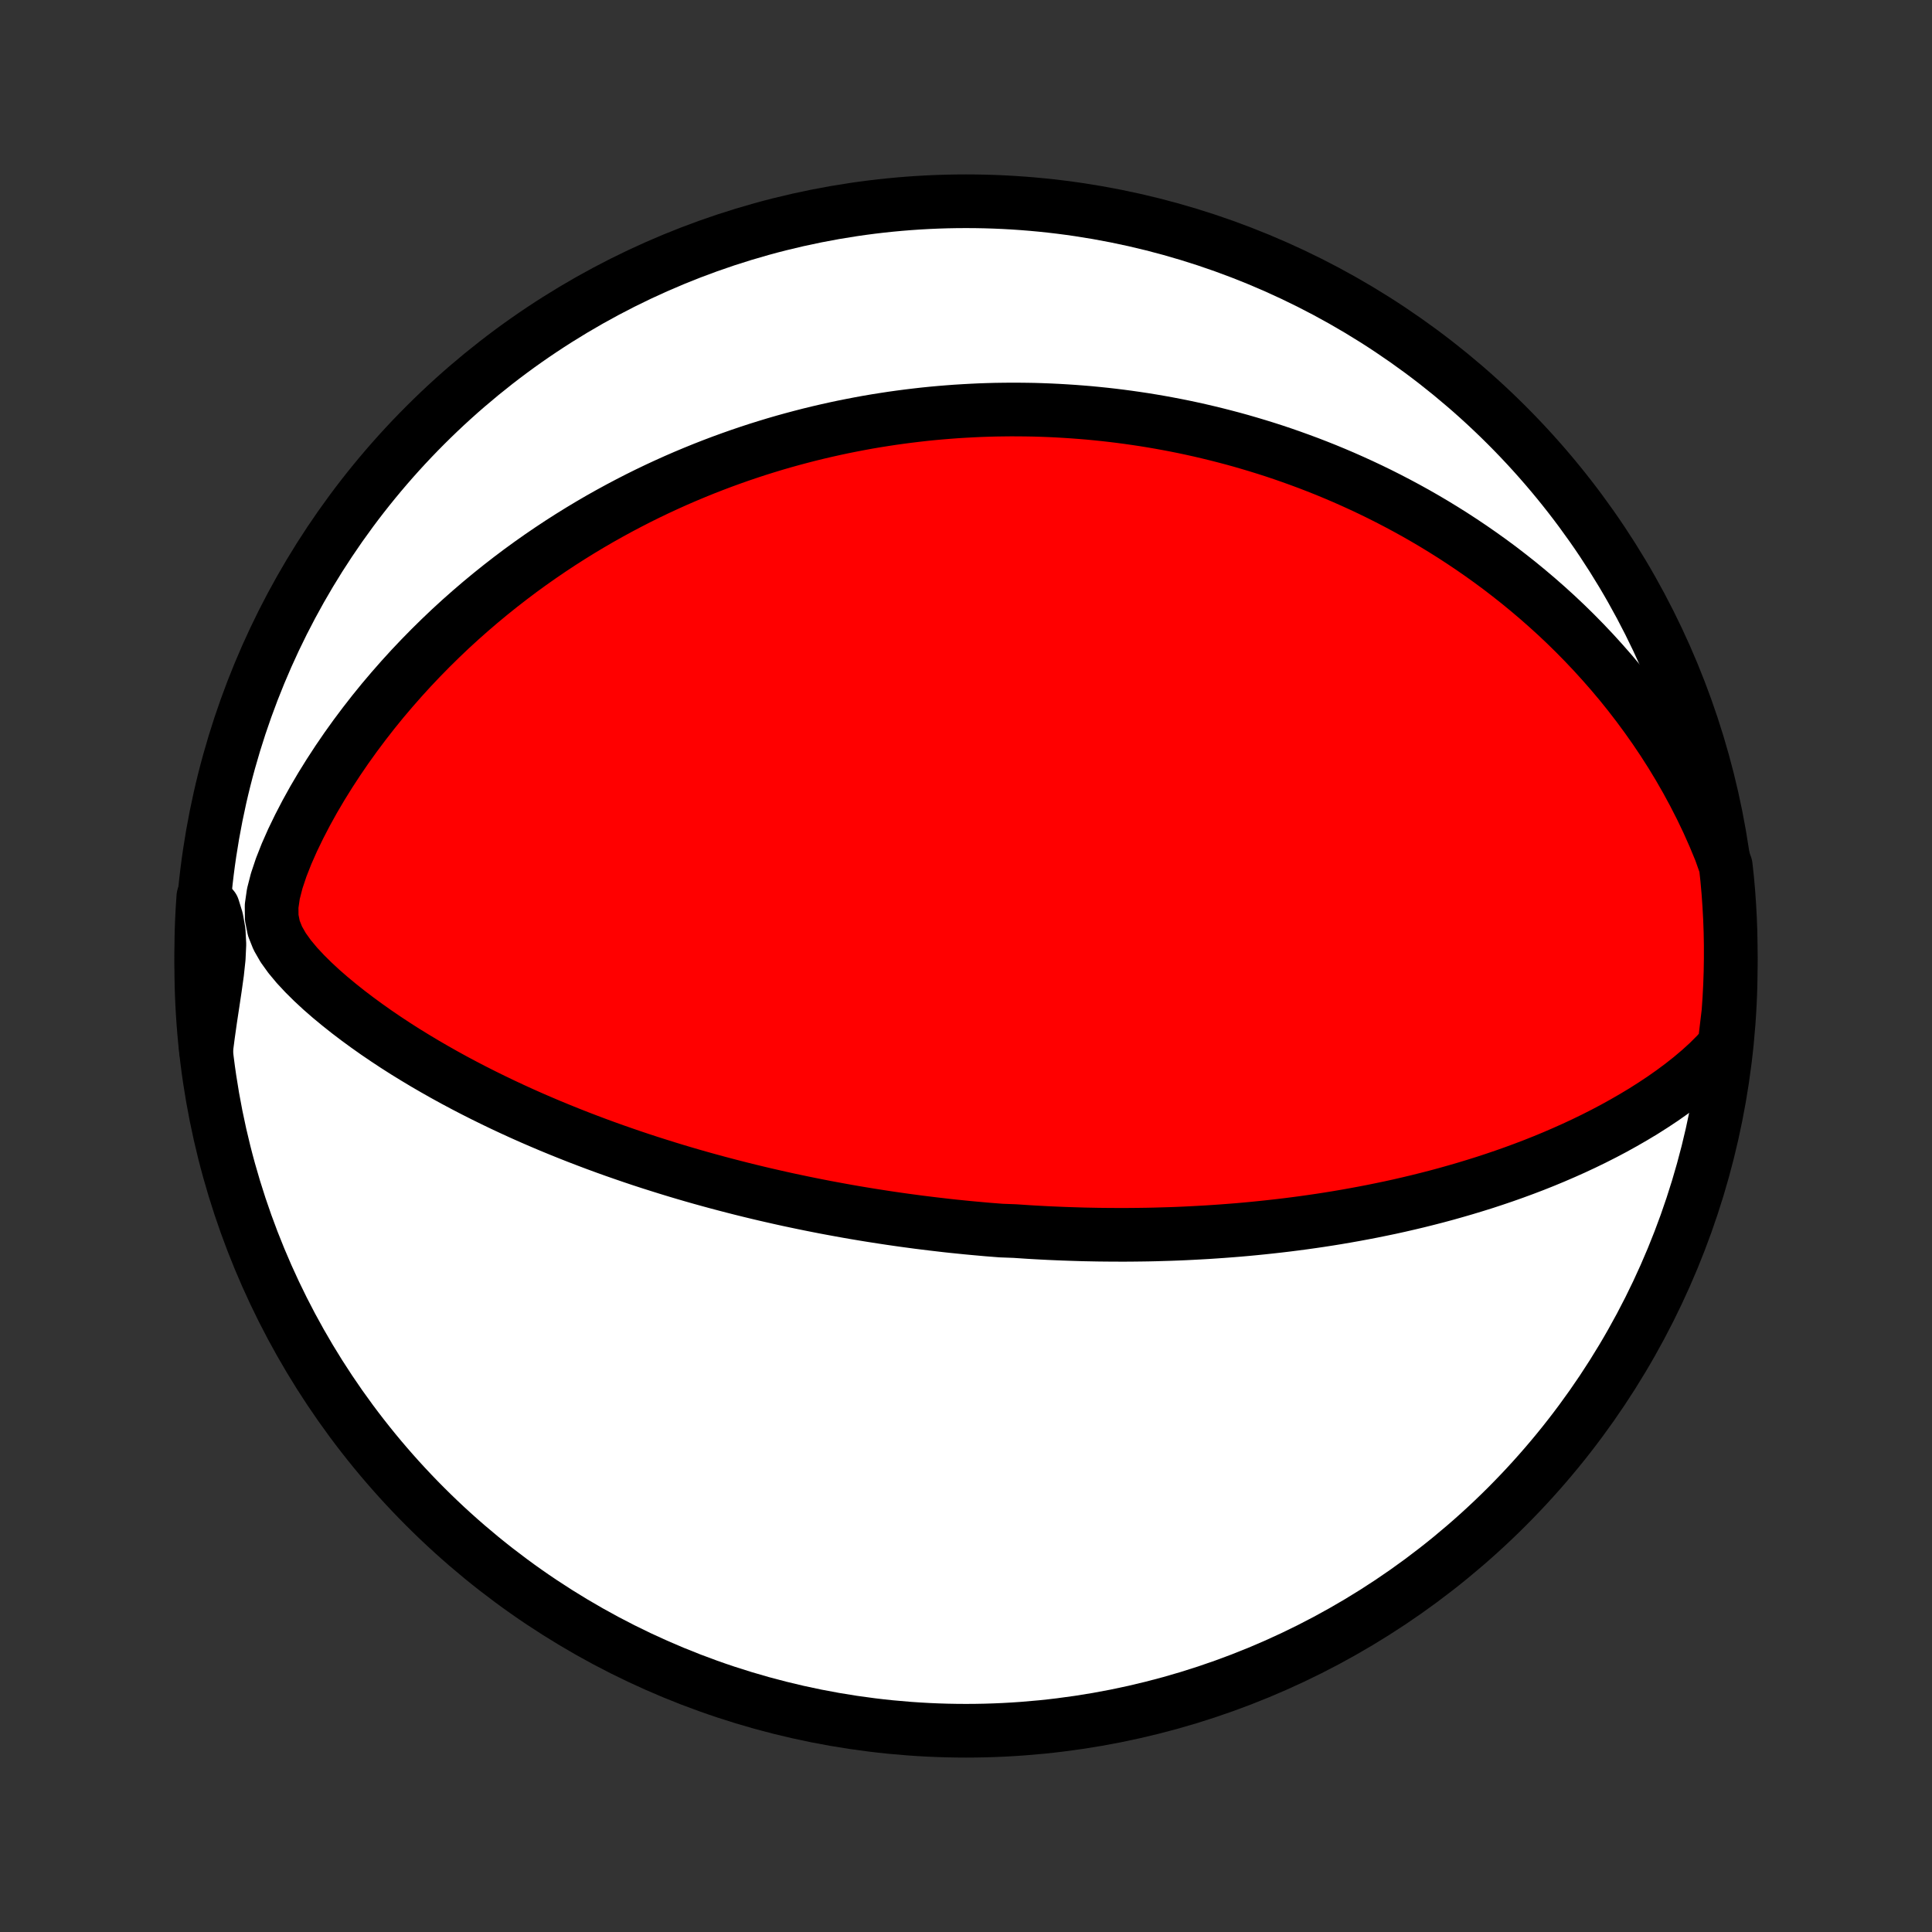 <?xml version="1.0" encoding="utf-8" standalone="no"?>
<!DOCTYPE svg PUBLIC "-//W3C//DTD SVG 1.1//EN"
  "http://www.w3.org/Graphics/SVG/1.1/DTD/svg11.dtd">
<!-- Created with matplotlib (http://matplotlib.org/) -->
<svg height="72pt" version="1.1" viewBox="0 0 72 72" width="72pt" xmlns="http://www.w3.org/2000/svg" xmlns:xlink="http://www.w3.org/1999/xlink">
 <rect x="0" y="0" width="72" height="72" fill="#333333" stroke="none"/>
 <defs>
  <style type="text/css">
*{stroke-linecap:butt;stroke-linejoin:round;}
  </style>
 </defs>
 <g id="figure_1">
  <g id="patch_1">
   <path d="
M0 72
L72 72
L72 0
L0 0
z
" style="fill:none;"/>
  </g>
  <g id="axes_1">
   <g id="PatchCollection_1">
    <defs>
     <path d="
M36 -7.5
C43.558 -7.5 50.808 -10.503 56.153 -15.848
C61.497 -21.192 64.5 -28.442 64.5 -36
C64.5 -43.558 61.497 -50.808 56.153 -56.153
C50.808 -61.497 43.558 -64.5 36 -64.5
C28.442 -64.5 21.192 -61.497 15.848 -56.153
C10.503 -50.808 7.5 -43.558 7.5 -36
C7.5 -28.442 10.503 -21.192 15.848 -15.848
C21.192 -10.503 28.442 -7.5 36 -7.5
z
" id="C0_0_a811fe30f3"/>
     <path d="
M64.266 -33.045
L63.975 -32.717
L63.666 -32.408
L63.343 -32.114
L63.01 -31.833
L62.669 -31.564
L62.32 -31.305
L61.967 -31.057
L61.608 -30.819
L61.246 -30.589
L60.88 -30.369
L60.512 -30.157
L60.142 -29.952
L59.771 -29.756
L59.398 -29.567
L59.025 -29.386
L58.652 -29.212
L58.278 -29.045
L57.905 -28.884
L57.533 -28.73
L57.161 -28.582
L56.791 -28.441
L56.421 -28.305
L56.053 -28.175
L55.688 -28.051
L55.323 -27.931
L54.961 -27.818
L54.601 -27.709
L54.243 -27.605
L53.888 -27.505
L53.535 -27.41
L53.185 -27.32
L52.837 -27.233
L52.492 -27.151
L52.149 -27.072
L51.809 -26.997
L51.472 -26.927
L51.138 -26.859
L50.806 -26.795
L50.477 -26.734
L50.151 -26.676
L49.828 -26.621
L49.507 -26.569
L49.189 -26.52
L48.874 -26.474
L48.561 -26.43
L48.251 -26.389
L47.943 -26.35
L47.638 -26.314
L47.335 -26.28
L47.035 -26.248
L46.737 -26.218
L46.442 -26.19
L46.148 -26.164
L45.857 -26.141
L45.568 -26.119
L45.281 -26.099
L44.996 -26.08
L44.714 -26.064
L44.432 -26.049
L44.153 -26.035
L43.876 -26.023
L43.6 -26.013
L43.325 -26.005
L43.053 -25.997
L42.782 -25.991
L42.512 -25.987
L42.243 -25.984
L41.976 -25.982
L41.71 -25.982
L41.446 -25.983
L41.182 -25.985
L40.919 -25.988
L40.657 -25.993
L40.397 -25.998
L40.137 -26.006
L39.877 -26.014
L39.619 -26.023
L39.361 -26.034
L39.103 -26.045
L38.847 -26.058
L38.59 -26.072
L38.334 -26.087
L38.078 -26.104
L37.822 -26.121
L37.312 -26.14
L37.056 -26.16
L36.801 -26.18
L36.545 -26.203
L36.29 -26.226
L36.034 -26.25
L35.778 -26.276
L35.521 -26.302
L35.264 -26.33
L35.007 -26.36
L34.749 -26.39
L34.49 -26.422
L34.231 -26.454
L33.971 -26.489
L33.71 -26.524
L33.448 -26.561
L33.185 -26.599
L32.921 -26.639
L32.656 -26.68
L32.39 -26.722
L32.123 -26.766
L31.854 -26.811
L31.584 -26.858
L31.313 -26.907
L31.04 -26.957
L30.766 -27.008
L30.49 -27.062
L30.212 -27.117
L29.933 -27.174
L29.652 -27.233
L29.369 -27.293
L29.084 -27.356
L28.797 -27.421
L28.508 -27.487
L28.217 -27.556
L27.924 -27.627
L27.629 -27.7
L27.331 -27.776
L27.031 -27.854
L26.729 -27.934
L26.424 -28.017
L26.117 -28.102
L25.808 -28.19
L25.496 -28.281
L25.181 -28.375
L24.864 -28.472
L24.545 -28.572
L24.223 -28.674
L23.898 -28.78
L23.57 -28.89
L23.241 -29.003
L22.908 -29.119
L22.573 -29.239
L22.235 -29.363
L21.895 -29.491
L21.553 -29.622
L21.208 -29.758
L20.861 -29.898
L20.511 -30.042
L20.16 -30.191
L19.806 -30.344
L19.451 -30.502
L19.094 -30.665
L18.735 -30.833
L18.375 -31.006
L18.013 -31.184
L17.651 -31.367
L17.287 -31.556
L16.923 -31.75
L16.559 -31.95
L16.195 -32.156
L15.831 -32.367
L15.468 -32.585
L15.105 -32.808
L14.744 -33.038
L14.385 -33.275
L14.029 -33.517
L13.675 -33.767
L13.325 -34.023
L12.979 -34.286
L12.639 -34.556
L12.304 -34.833
L11.977 -35.118
L11.66 -35.412
L11.355 -35.714
L11.065 -36.025
L10.796 -36.348
L10.555 -36.683
L10.353 -37.035
L10.205 -37.406
L10.126 -37.804
L10.122 -38.232
L10.188 -38.69
L10.312 -39.173
L10.479 -39.673
L10.679 -40.181
L10.905 -40.692
L11.152 -41.202
L11.415 -41.708
L11.692 -42.208
L11.982 -42.7
L12.283 -43.184
L12.593 -43.659
L12.912 -44.125
L13.239 -44.581
L13.573 -45.027
L13.913 -45.463
L14.258 -45.888
L14.609 -46.302
L14.964 -46.706
L15.322 -47.099
L15.684 -47.481
L16.049 -47.853
L16.416 -48.214
L16.785 -48.565
L17.156 -48.905
L17.528 -49.234
L17.901 -49.554
L18.274 -49.863
L18.648 -50.163
L19.022 -50.453
L19.395 -50.734
L19.768 -51.005
L20.14 -51.267
L20.511 -51.52
L20.881 -51.765
L21.25 -52.001
L21.618 -52.229
L21.984 -52.449
L22.348 -52.661
L22.711 -52.865
L23.072 -53.062
L23.43 -53.251
L23.787 -53.434
L24.142 -53.61
L24.495 -53.779
L24.845 -53.941
L25.194 -54.098
L25.54 -54.248
L25.884 -54.392
L26.226 -54.531
L26.566 -54.664
L26.904 -54.792
L27.239 -54.914
L27.573 -55.032
L27.904 -55.144
L28.233 -55.252
L28.56 -55.354
L28.885 -55.453
L29.209 -55.547
L29.53 -55.636
L29.849 -55.721
L30.167 -55.803
L30.482 -55.88
L30.796 -55.953
L31.109 -56.023
L31.419 -56.089
L31.729 -56.151
L32.036 -56.21
L32.342 -56.266
L32.647 -56.318
L32.951 -56.366
L33.253 -56.412
L33.554 -56.454
L33.853 -56.493
L34.152 -56.529
L34.45 -56.563
L34.746 -56.593
L35.042 -56.62
L35.337 -56.644
L35.631 -56.666
L35.925 -56.684
L36.218 -56.7
L36.51 -56.714
L36.802 -56.724
L37.093 -56.732
L37.384 -56.736
L37.674 -56.739
L37.965 -56.738
L38.255 -56.735
L38.545 -56.73
L38.835 -56.721
L39.124 -56.71
L39.414 -56.696
L39.705 -56.679
L39.995 -56.66
L40.285 -56.638
L40.576 -56.614
L40.867 -56.586
L41.159 -56.556
L41.451 -56.523
L41.744 -56.487
L42.038 -56.448
L42.332 -56.406
L42.626 -56.362
L42.922 -56.314
L43.219 -56.263
L43.516 -56.209
L43.815 -56.152
L44.114 -56.092
L44.414 -56.028
L44.716 -55.961
L45.019 -55.89
L45.323 -55.816
L45.629 -55.738
L45.936 -55.657
L46.244 -55.572
L46.554 -55.482
L46.865 -55.389
L47.178 -55.292
L47.492 -55.191
L47.808 -55.085
L48.126 -54.974
L48.445 -54.859
L48.766 -54.74
L49.089 -54.615
L49.414 -54.486
L49.74 -54.351
L50.068 -54.211
L50.398 -54.065
L50.729 -53.914
L51.063 -53.757
L51.398 -53.594
L51.734 -53.425
L52.073 -53.249
L52.413 -53.067
L52.755 -52.878
L53.098 -52.682
L53.442 -52.479
L53.788 -52.268
L54.135 -52.05
L54.484 -51.823
L54.833 -51.589
L55.183 -51.346
L55.534 -51.095
L55.886 -50.835
L56.237 -50.565
L56.589 -50.287
L56.941 -49.998
L57.293 -49.7
L57.644 -49.392
L57.994 -49.074
L58.343 -48.745
L58.69 -48.405
L59.035 -48.054
L59.378 -47.692
L59.718 -47.318
L60.055 -46.934
L60.389 -46.537
L60.718 -46.128
L61.042 -45.708
L61.361 -45.275
L61.675 -44.83
L61.982 -44.373
L62.282 -43.904
L62.574 -43.422
L62.857 -42.929
L63.131 -42.423
L63.395 -41.906
L63.648 -41.378
L63.888 -40.838
L64.116 -40.288
L64.314 -39.729
L64.366 -39.253
L64.41 -38.759
L64.445 -38.263
L64.472 -37.767
L64.49 -37.27
L64.499 -36.773
L64.499 -36.276
L64.491 -35.779
L64.474 -35.281
L64.448 -34.784
L64.414 -34.287
z
" id="C0_1_250c67b78f"/>
     <path d="
M7.679 -32.84
L7.757 -33.441
L7.841 -34.035
L7.93 -34.621
L8.016 -35.196
L8.094 -35.755
L8.152 -36.296
L8.176 -36.81
L8.15 -37.294
L8.07 -37.746
L7.938 -38.171
L7.577 -38.577
L7.545 -38.095
L7.521 -37.599
L7.506 -37.102
L7.5 -36.605
L7.503 -36.107
L7.514 -35.61
L7.534 -35.113
L7.562 -34.616
L7.599 -34.119
z
" id="C0_2_e5fbecd5be"/>
    </defs>
    <g clip-path="url(#p1bffca34e9)">
     <use style="fill:#ffffff;stroke:#000000;stroke-width:2.0;" x="0.0" xlink:href="#C0_0_a811fe30f3" y="72.0"/>
    </g>
    <g clip-path="url(#p1bffca34e9)">
     <use style="fill:#ff0000;stroke:#000000;stroke-width:2.0;" x="0.0" xlink:href="#C0_1_250c67b78f" y="72.0"/>
    </g>
    <g clip-path="url(#p1bffca34e9)">
     <use style="fill:#ff0000;stroke:#000000;stroke-width:2.0;" x="0.0" xlink:href="#C0_2_e5fbecd5be" y="72.0"/>
    </g>
   </g>
  </g>
 </g>
 <defs>
  <clipPath id="p1bffca34e9">
   <rect height="72.0" width="72.0" x="0.0" y="0.0"/>
  </clipPath>
 </defs>
</svg>

